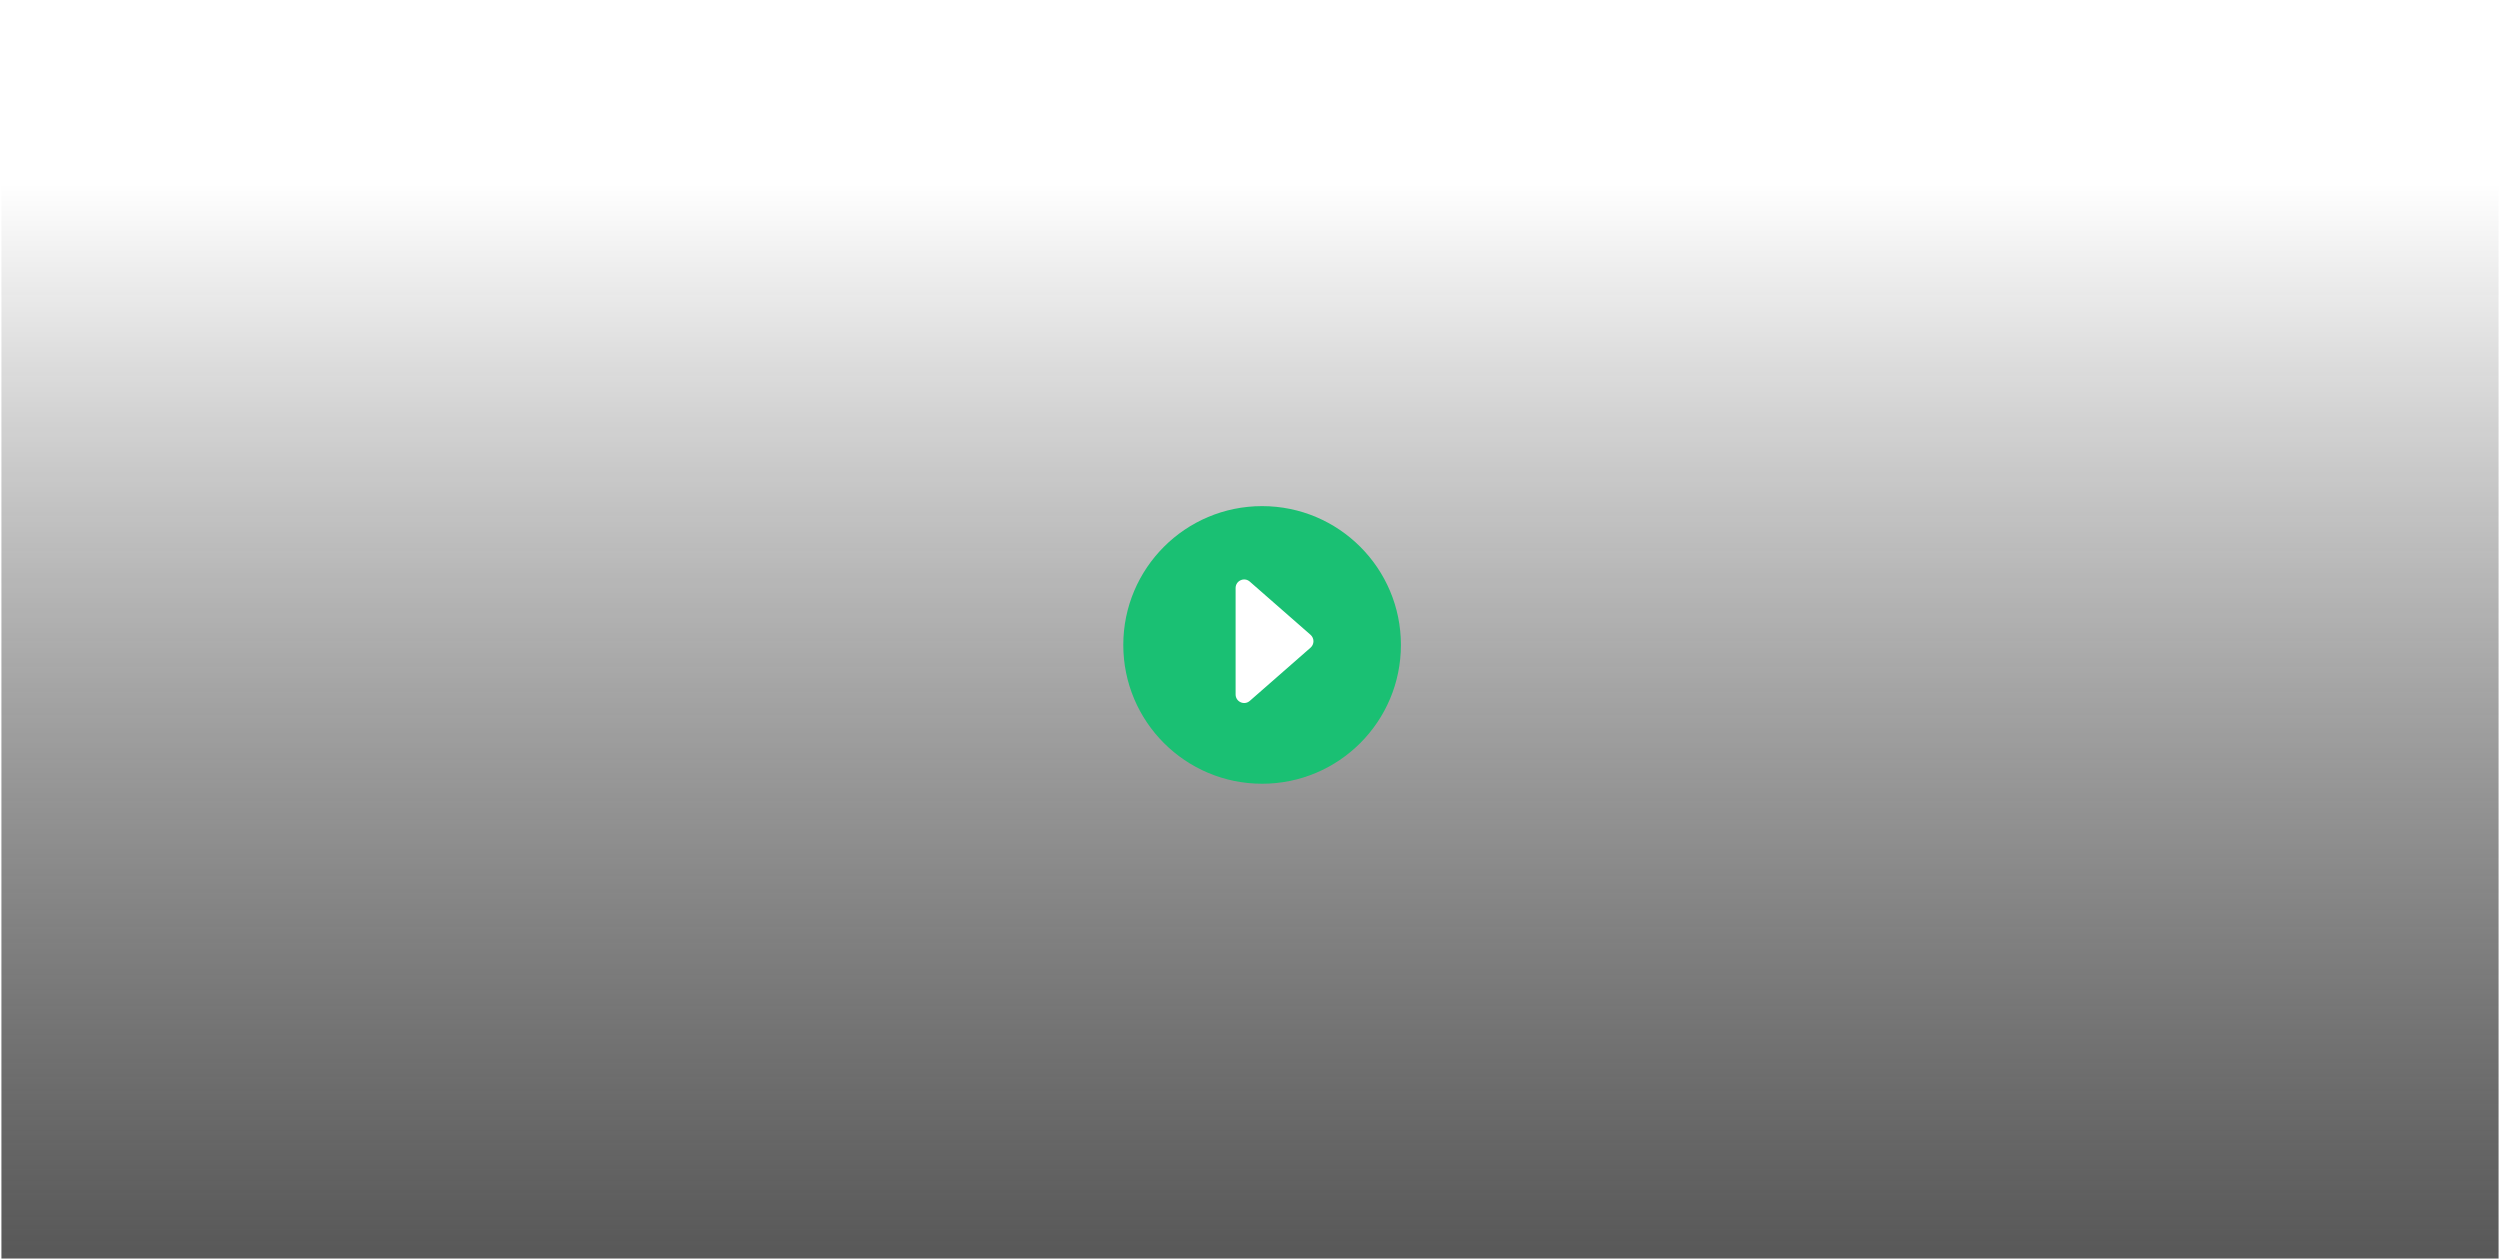 <svg width="878" height="442" viewBox="0 0 878 442" fill="none" xmlns="http://www.w3.org/2000/svg">
<rect width="877" height="442" transform="translate(0.5)" fill="url(#paint0_linear_0_1)"/>
<g filter="url(#filter0_d_0_1)">
<circle cx="439.25" cy="221.5" r="48.75" fill="#1AC073"/>
<path d="M456.265 217.949C457.63 219.144 457.63 221.267 456.265 222.462L434.922 241.155C432.983 242.854 429.946 241.477 429.946 238.899L429.946 201.512C429.946 198.934 432.983 197.557 434.922 199.256L456.265 217.949Z" fill="white"/>
</g>
<defs>
<filter id="filter0_d_0_1" x="374.5" y="157.75" width="137.5" height="137.5" filterUnits="userSpaceOnUse" color-interpolation-filters="sRGB">
<feFlood flood-opacity="0" result="BackgroundImageFix"/>
<feColorMatrix in="SourceAlpha" type="matrix" values="0 0 0 0 0 0 0 0 0 0 0 0 0 0 0 0 0 0 127 0" result="hardAlpha"/>
<feOffset dx="4" dy="5"/>
<feGaussianBlur stdDeviation="10"/>
<feComposite in2="hardAlpha" operator="out"/>
<feColorMatrix type="matrix" values="0 0 0 0 0 0 0 0 0 0 0 0 0 0 0 0 0 0 0.2 0"/>
<feBlend mode="normal" in2="BackgroundImageFix" result="effect1_dropShadow_0_1"/>
<feBlend mode="normal" in="SourceGraphic" in2="effect1_dropShadow_0_1" result="shape"/>
</filter>
<linearGradient id="paint0_linear_0_1" x1="438.5" y1="0" x2="438.5" y2="442" gradientUnits="userSpaceOnUse">
<stop offset="0.146" stop-opacity="0"/>
<stop offset="1" stop-color="#383838" stop-opacity="0.84"/>
</linearGradient>
</defs>
</svg>
